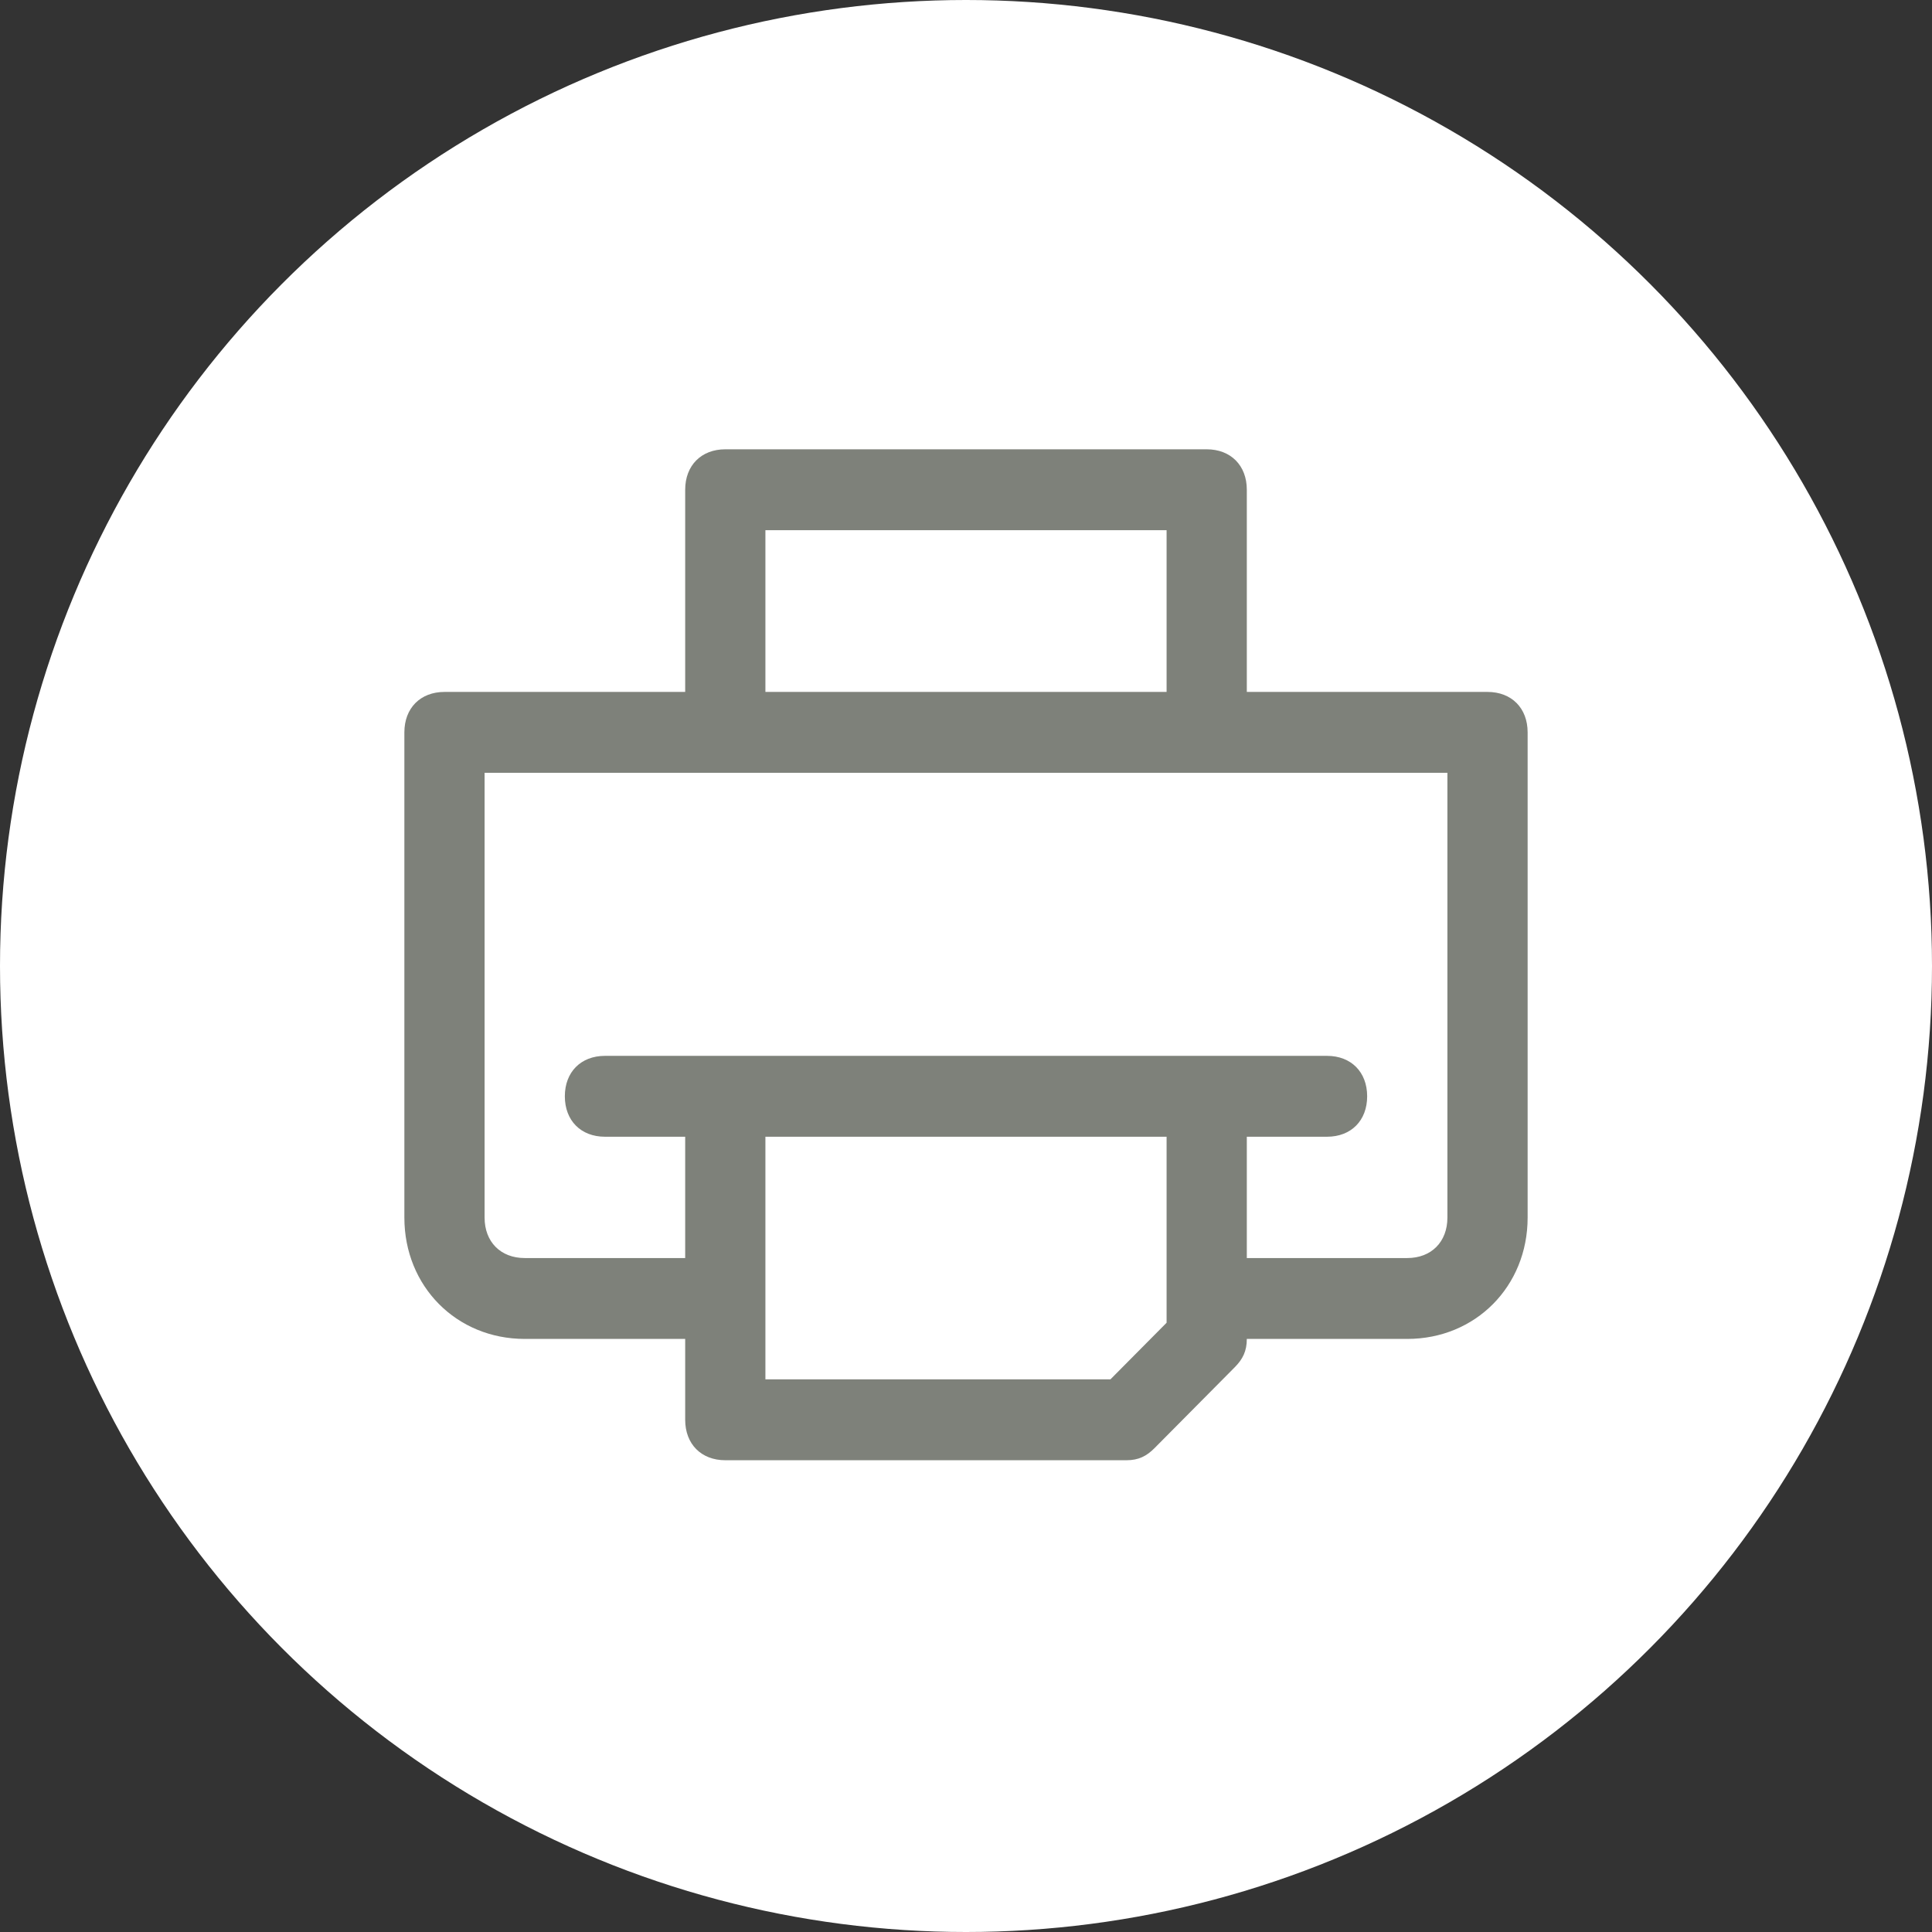 <svg width="86" height="86" viewBox="0 0 86 86" fill="none" xmlns="http://www.w3.org/2000/svg">
<rect x="0" y="0" width="86" height="86" fill="#333333" stroke="none"/>
<circle cx="43" cy="43" r="43" fill="white"/>
<path d="M66.214 30.8H55.5V21.8C55.5 20.72 54.786 20 53.714 20H32.286C31.214 20 30.5 20.72 30.5 21.8V30.8H19.786C18.714 30.8 18 31.52 18 32.6V54.2C18 57.26 20.321 59.6 23.357 59.6H30.5V63.2C30.5 64.28 31.214 65 32.286 65H50.143C50.679 65 51.036 64.82 51.393 64.46L54.964 60.86C55.321 60.5 55.5 60.14 55.5 59.6H62.643C65.679 59.6 68 57.26 68 54.2V32.6C68 31.52 67.286 30.8 66.214 30.8ZM34.071 23.6H51.929V30.8H34.071V23.6ZM51.929 58.88L49.429 61.4H34.071V50.6H51.929V58.88ZM64.429 54.2C64.429 55.28 63.714 56 62.643 56H55.5V50.6H59.071C60.143 50.6 60.857 49.88 60.857 48.8C60.857 47.72 60.143 47 59.071 47H26.929C25.857 47 25.143 47.72 25.143 48.8C25.143 49.88 25.857 50.6 26.929 50.6H30.5V56H23.357C22.286 56 21.571 55.28 21.571 54.2V34.4H64.429V54.2Z" fill="#7E817A"/>
</svg>
